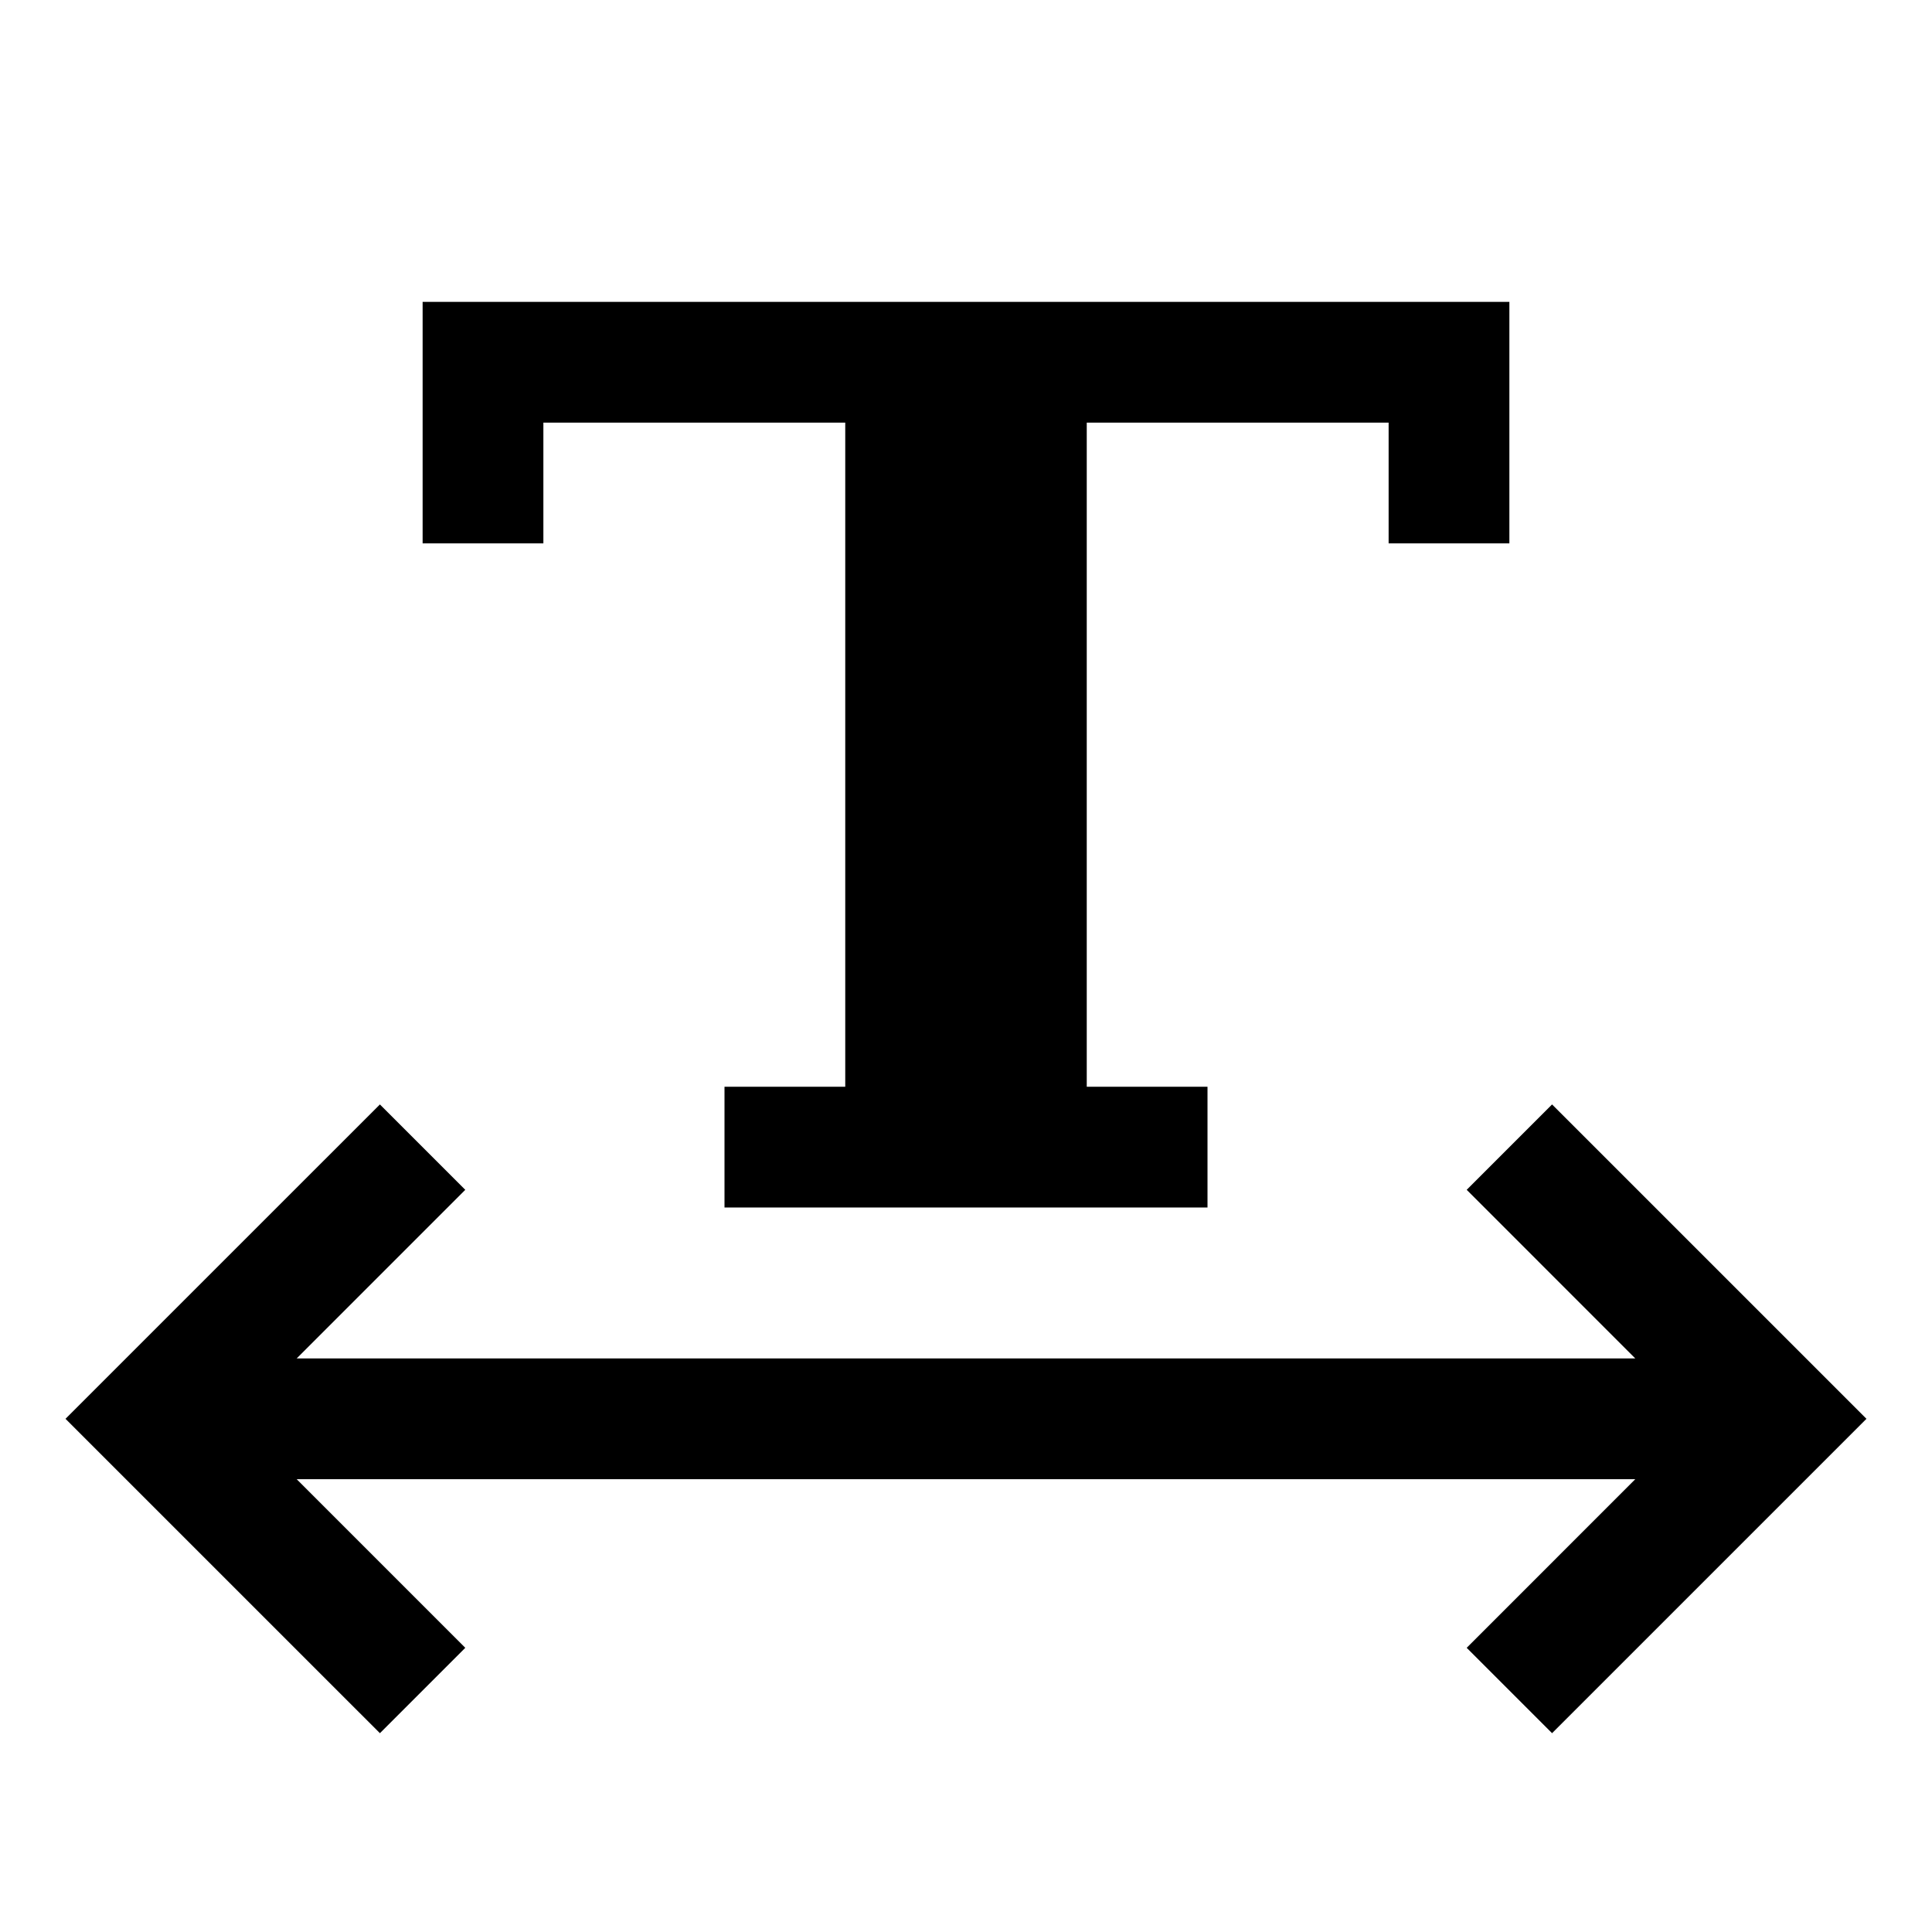 <svg xmlns="http://www.w3.org/2000/svg" width="64" height="64" version="1.1" viewBox="0 0 64 64"><title>text-width</title><path d="M51.414 36.586l-2.828 2.828 5.585 5.586h-44.343l5.585-5.586-2.828-2.828-10.415 10.414 10.415 10.414 2.828-2.828-5.585-5.586h44.343l-5.585 5.586 2.828 2.828 10.415-10.414-10.415-10.414z"/><path d="M18 14h10v22h-4v4h16v-4h-4v-22h10v4h4v-8h-36v8h4v-4z"/></svg>